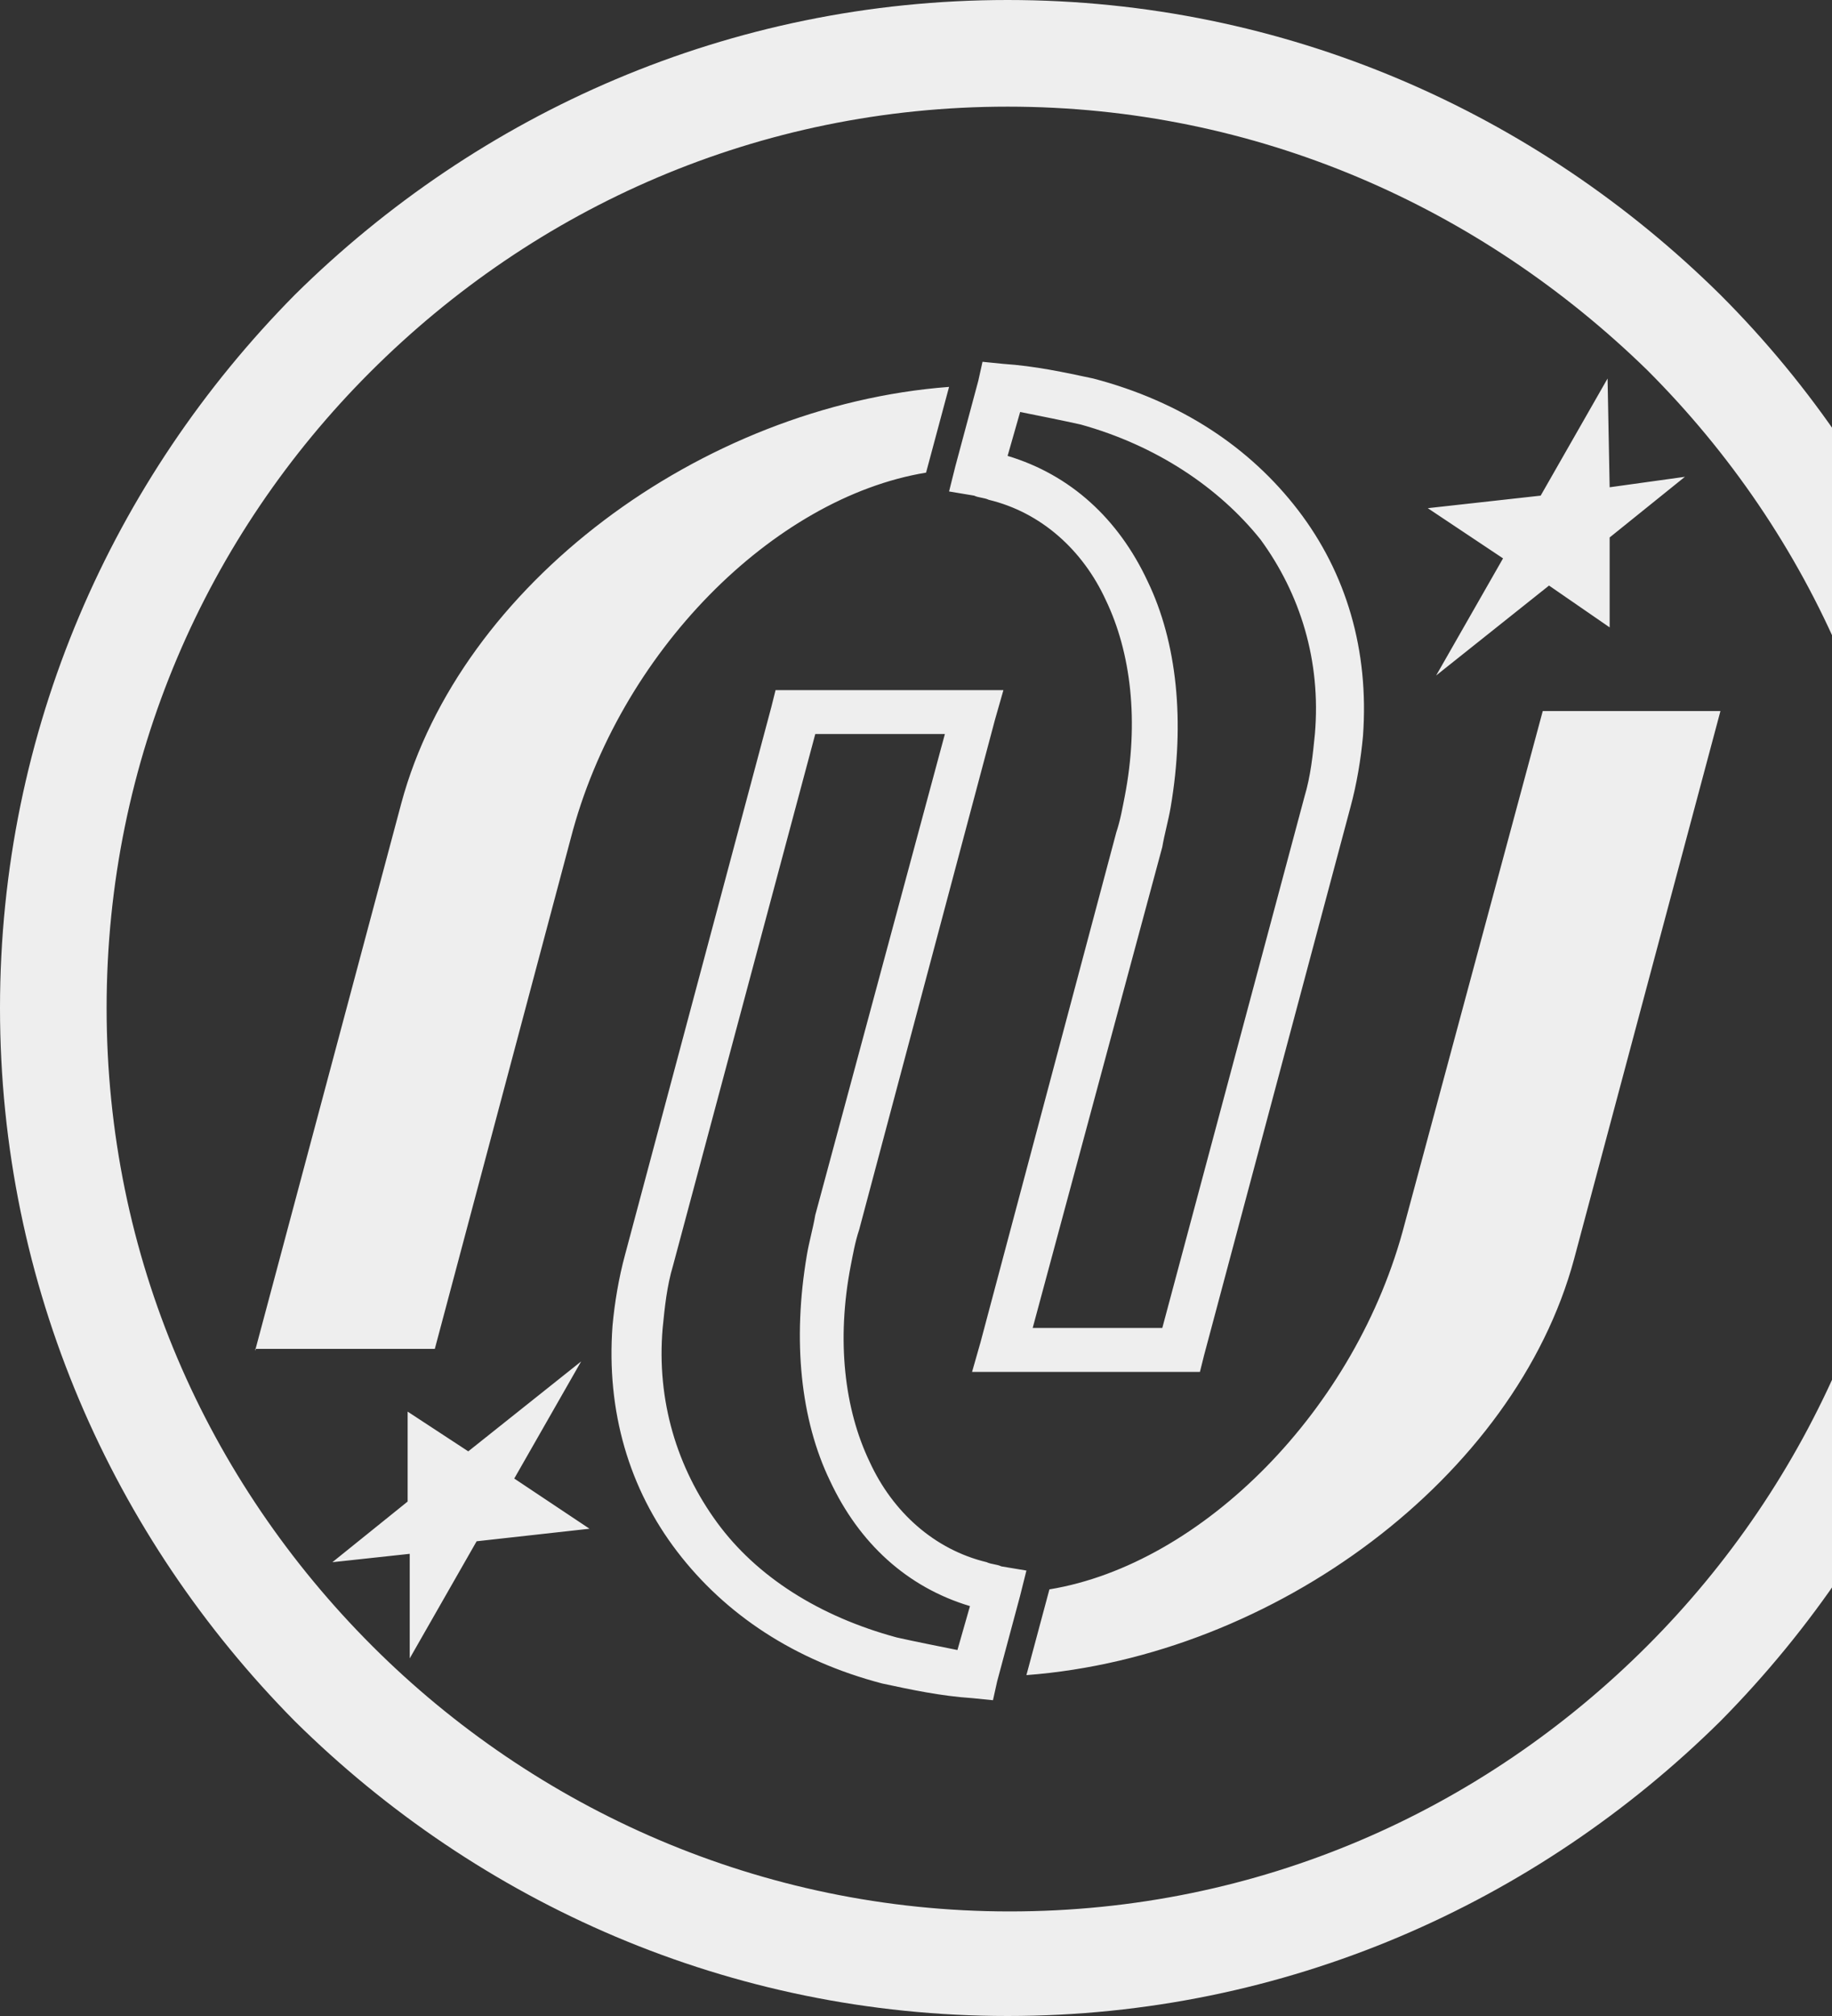 <svg width="720" height="792" fill="none" xmlns="http://www.w3.org/2000/svg"><rect width="100%" height="100%" fill="#333333" stroke="none"/><path d="M161.029 651.51l26.291-46.008 44.365-4.929-29.577-19.718 26.29-46.009-44.365 35.328-23.826-15.61v35.328l-29.576 23.826 30.398-3.286v41.078zm-60.797-120.771l57.511-215.253c23.004-85.444 117.485-156.1 215.253-163.494l-9.038 33.684c-59.975 9.859-120.771 70.656-139.668 143.776l-53.402 200.465h-70.656v.822zm252.224 112.556c7.395 1.643 15.61 3.286 23.826 4.929l4.93-17.253c-24.648-7.394-43.544-24.647-55.046-49.295-11.502-23.825-14.788-55.045-9.037-88.73.821-4.929 2.464-10.68 3.286-15.61l50.938-188.963h-50.938l-55.867 208.681c-2.465 8.216-3.287 16.431-4.108 24.647-2.465 28.755 5.751 55.046 21.361 76.407 15.61 21.361 40.257 36.971 70.655 45.187zm29.577 23.825c-12.323-.821-23.826-3.286-35.328-5.751-34.506-9.037-61.618-27.112-80.514-51.759-18.896-24.647-27.934-55.046-25.469-88.73.822-9.038 2.465-18.897 4.929-27.934l57.511-215.253 1.643-6.573h89.552l-3.286 11.502-53.403 200.465c-1.643 4.93-2.465 9.859-3.286 13.967-5.751 29.577-2.465 56.689 7.394 77.228 9.037 19.718 25.469 34.506 46.008 39.436 1.643.821 4.108.821 5.751 1.643l9.859 1.643-2.465 9.859-9.037 33.685-1.643 7.394-8.216-.822zm249.76-518.415l-26.291 46.009-44.365 4.929 29.577 19.718-26.291 46.008 44.365-35.327 23.826 16.431v-35.328l29.577-23.825-29.577 4.107-.821-42.722zm44.365 130.631l-57.511 215.253c-23.004 85.444-117.485 156.1-215.253 163.494l9.038-33.685c59.975-9.859 120.771-70.655 139.668-143.776l54.224-201.286h69.834zM424.755 166.78c-7.394-1.643-15.61-3.286-23.826-4.929L396 179.104c24.647 7.394 43.544 24.647 55.046 49.294 11.502 23.826 14.788 55.046 9.037 88.731-.822 4.929-2.465 10.68-3.286 15.61l-50.938 188.962h50.938l55.867-208.68c2.465-8.216 3.286-16.432 4.108-24.648 2.465-28.755-5.751-55.045-21.361-76.406-16.432-20.54-41.079-36.971-70.656-45.187zm-30.398-23.826c12.324.822 23.826 3.287 35.328 5.751 34.506 9.038 61.618 27.112 80.514 51.76 18.896 24.647 27.934 55.045 25.469 88.73-.822 9.037-2.465 18.896-4.929 27.934l-57.511 215.253-1.643 6.572h-89.552l3.287-11.502 53.402-200.464c1.643-4.93 2.465-9.859 3.286-13.967 5.751-29.577 2.465-56.689-7.394-77.228-9.037-19.718-25.469-34.507-46.008-39.436-1.643-.822-4.108-.822-5.751-1.643l-9.859-1.643 2.465-9.859 9.037-33.685 1.643-7.394 8.216.821zM396 41.9c-97.768 0-185.676 39.436-250.581 104.341C81.336 210.324 41.9 298.232 41.9 396c0 97.768 39.436 185.676 104.341 250.581 64.083 64.083 152.813 104.34 250.581 104.34 97.767 0 185.676-39.436 250.581-104.34 64.083-64.083 104.34-152.813 104.34-250.581s-39.436-185.676-104.34-250.581C581.676 81.336 493.768 41.9 396 41.9zM396 0c109.27 0 207.859 44.365 280.158 115.842C747.635 187.32 792 286.73 792 396c0 109.27-44.365 207.859-115.842 280.158C603.859 747.635 505.27 792 396 792c-109.27 0-207.859-44.365-280.158-115.842C44.365 603.859 0 505.27 0 396c0-109.27 44.365-207.859 115.842-280.158C188.141 44.365 286.73 0 396 0z" fill="#EEE"/></svg>